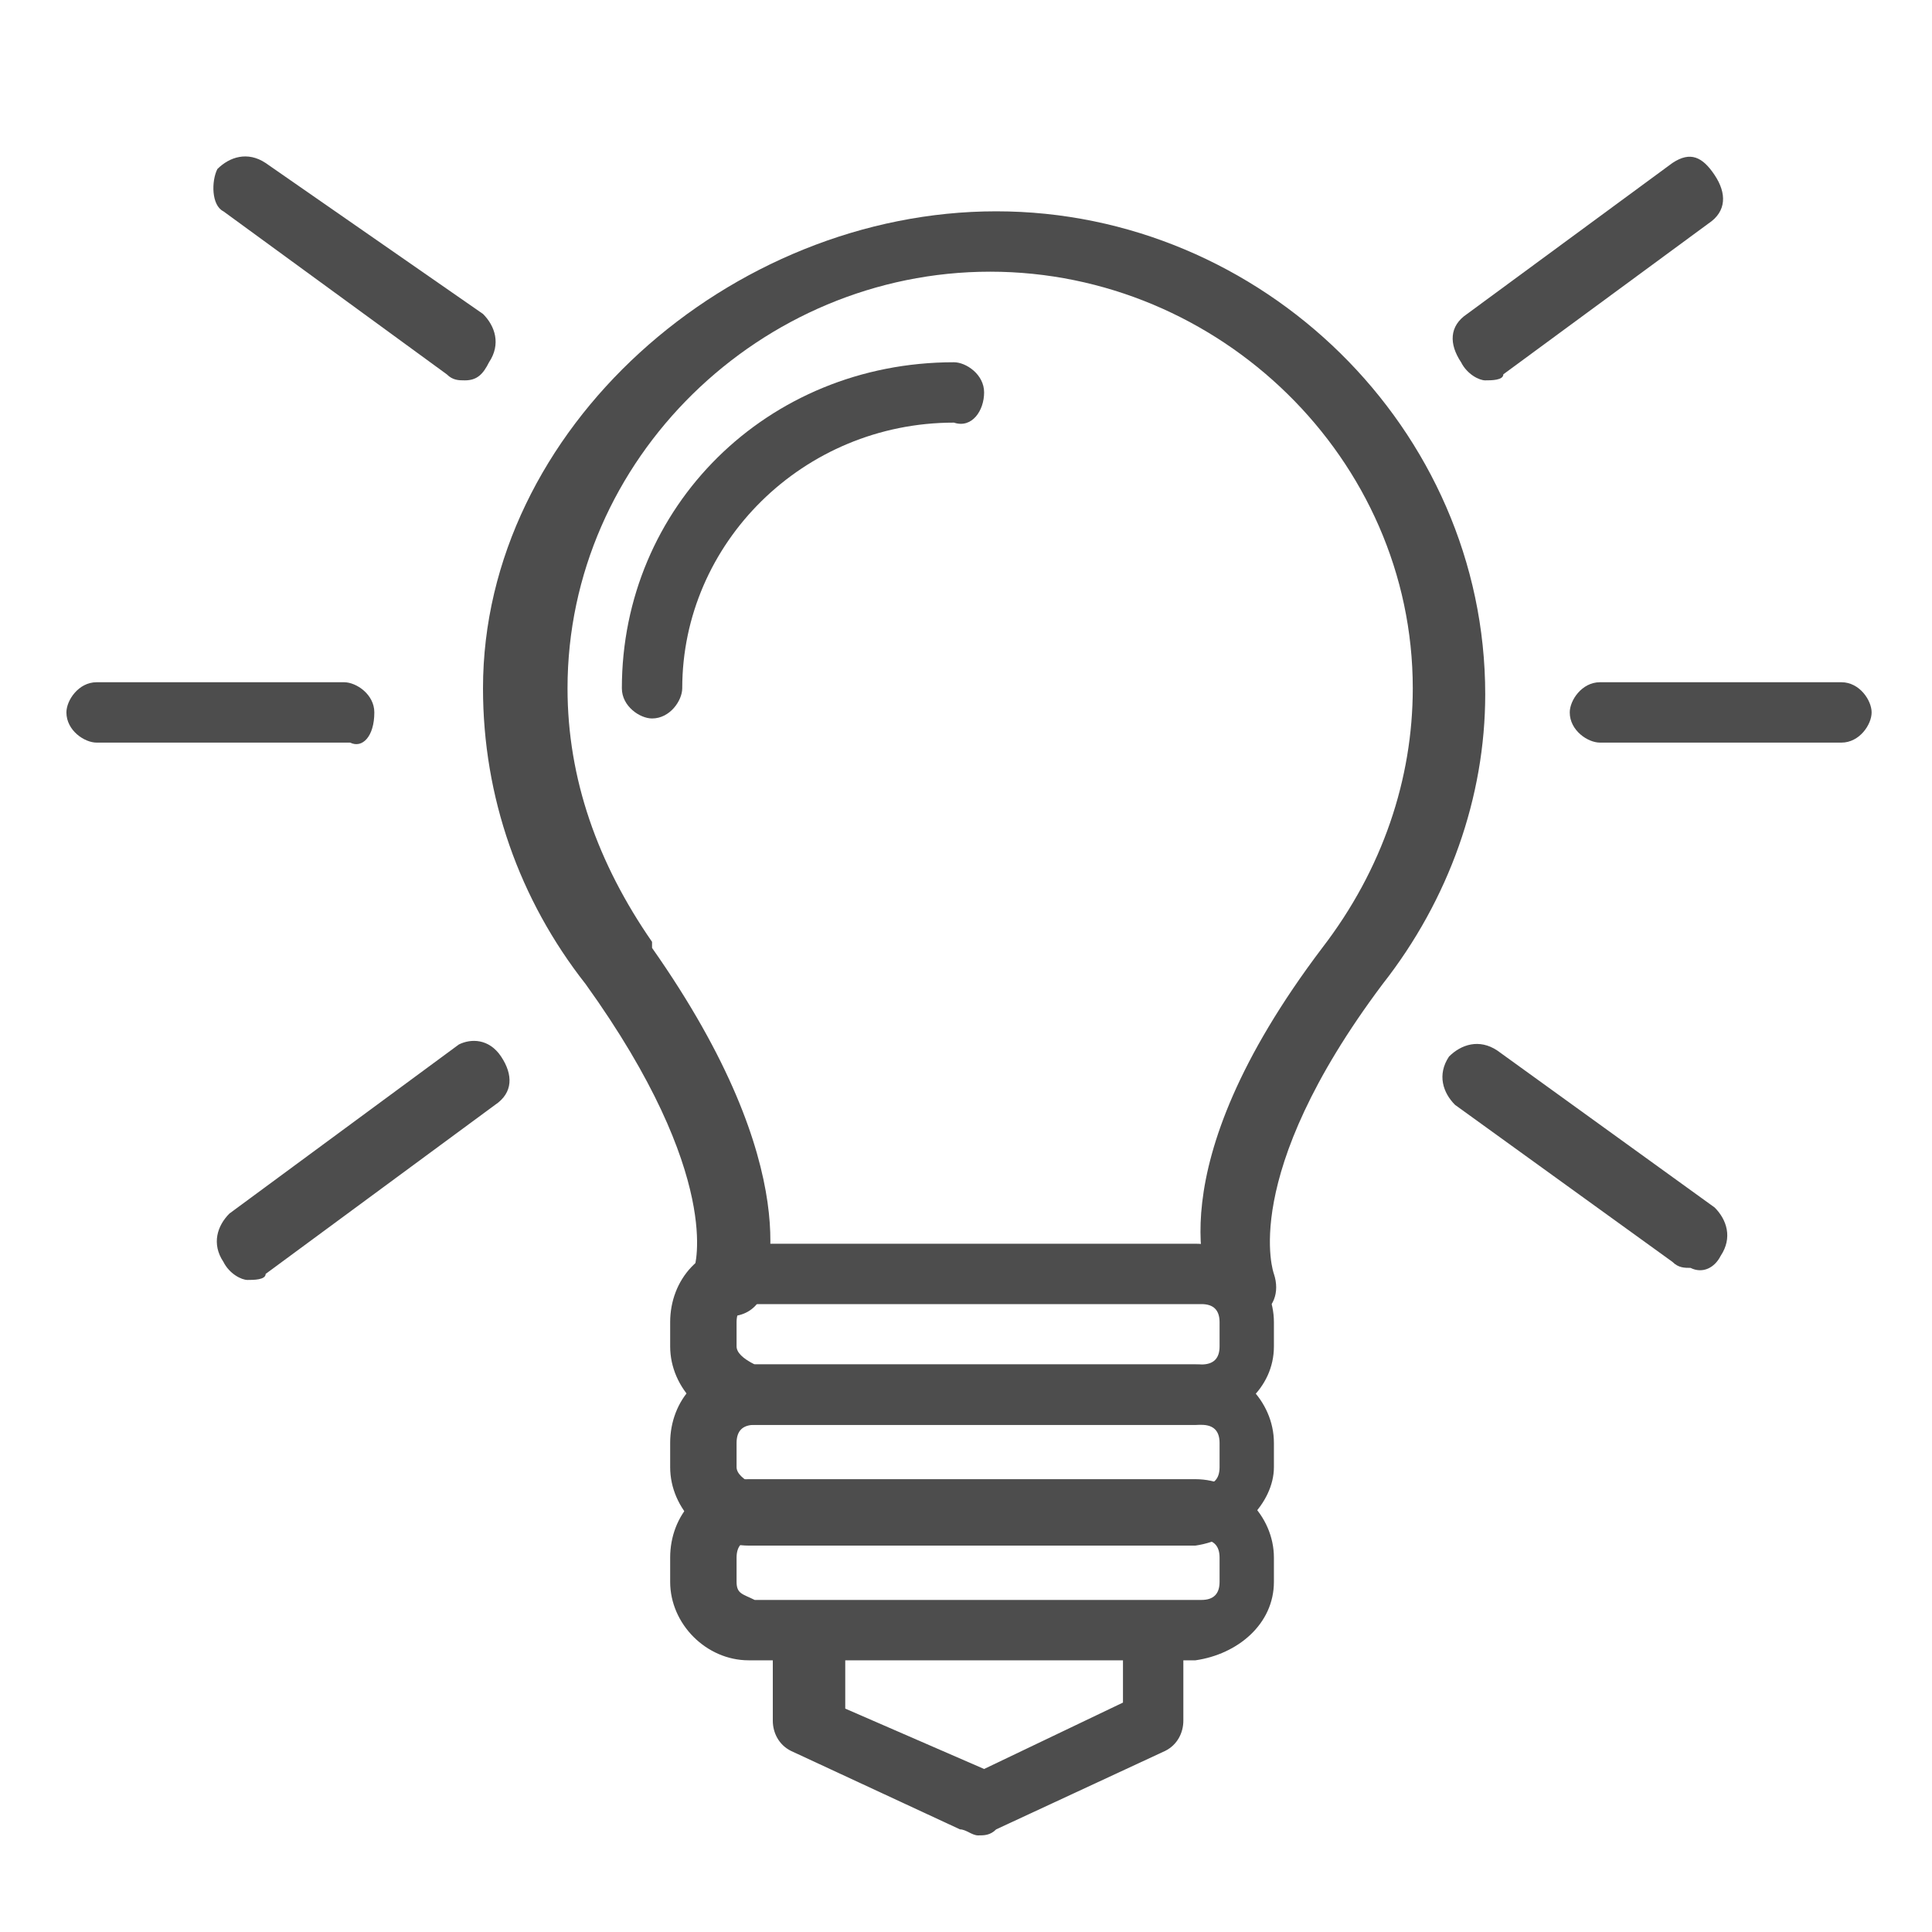 <?xml version="1.0" encoding="utf-8"?>
<!-- Generator: Adobe Illustrator 21.1.0, SVG Export Plug-In . SVG Version: 6.00 Build 0)  -->
<svg version="1.1" id="Capa_1" xmlns="http://www.w3.org/2000/svg" xmlns:xlink="http://www.w3.org/1999/xlink" x="0px" y="0px"
	 viewBox="0 0 32 32" style="enable-background:new 0 0 32 32;" xml:space="preserve">
<style type="text/css">
	.st0{fill:#4D4D4D;}
</style>
<g>
	<path class="st0" d="M16.3,6.5c0-0.3-0.3-0.5-0.5-0.5c-3.1,0-5.5,2.4-5.5,5.4c0,0.3,0.3,0.5,0.5,0.5c0.3,0,0.5-0.3,0.5-0.5
		c0-2.4,2-4.4,4.5-4.4C16.1,7.1,16.3,6.8,16.3,6.5z"/>
	<path class="st0" d="M8,11.4c0,1.8,0.6,3.5,1.7,4.9l0,0c2.3,3.2,1.8,4.7,1.8,4.7c-0.1,0.3,0,0.6,0.3,0.7c0.1,0,0.2,0.1,0.3,0.1
		c0.2,0,0.4-0.1,0.5-0.3c0.1-0.2,0.8-2.1-1.8-5.8c0,0,0,0,0-0.1c-0.9-1.3-1.4-2.7-1.4-4.2c0-3.8,3.2-6.9,7-6.9s7,3.1,7,6.9
		c0,1.5-0.5,3-1.5,4.3c-2.8,3.7-1.9,5.6-1.8,5.8c0.1,0.3,0.4,0.3,0.7,0.3c0.3-0.1,0.4-0.4,0.3-0.7c0,0-0.6-1.6,1.8-4.8
		c1.1-1.4,1.7-3.1,1.7-4.8c0-4.4-3.7-8-8.1-8S8,7.1,8,11.4z"/>
	<path class="st0" d="M21.1,22.3v-0.4c0-0.7-0.6-1.3-1.3-1.3h-7.4c-0.8,0-1.3,0.6-1.3,1.3v0.4c0,0.7,0.6,1.3,1.3,1.3h7.4
		C20.5,23.5,21.1,23,21.1,22.3z M12.2,22.3v-0.4c0-0.2,0.1-0.3,0.3-0.3h7.4c0.2,0,0.3,0.1,0.3,0.3v0.4c0,0.2-0.1,0.3-0.3,0.3h-7.4
		C12.3,22.5,12.2,22.4,12.2,22.3z"/>
	<path class="st0" d="M13.3,26.7c-0.3,0-0.5,0.3-0.5,0.5v1.3c0,0.2,0.1,0.4,0.3,0.5l2.8,1.3c0.1,0,0.2,0.1,0.3,0.1
		c0.1,0,0.2,0,0.3-0.1l2.8-1.3c0.2-0.1,0.3-0.3,0.3-0.5v-1.3c0-0.3-0.3-0.5-0.5-0.5c-0.3,0-0.5,0.3-0.5,0.5v1l-2.3,1.1l-2.3-1v-1
		C13.8,26.9,13.6,26.7,13.3,26.7z"/>
	<path class="st0" d="M28.5,20.8c0.2-0.3,0.1-0.6-0.1-0.8l-3.6-2.6c-0.3-0.2-0.6-0.1-0.8,0.1c-0.2,0.3-0.1,0.6,0.1,0.8l3.6,2.6
		C27.8,21,27.9,21,28,21C28.2,21.1,28.4,21,28.5,20.8z"/>
	<path class="st0" d="M7.4,6.2c0.1,0.1,0.2,0.1,0.3,0.1c0.2,0,0.3-0.1,0.4-0.3c0.2-0.3,0.1-0.6-0.1-0.8L4.4,2.7
		C4.1,2.5,3.8,2.6,3.6,2.8C3.5,3,3.5,3.4,3.7,3.5L7.4,6.2z"/>
	<path class="st0" d="M7.6,17.3l-3.8,2.8c-0.2,0.2-0.3,0.5-0.1,0.8c0.1,0.2,0.3,0.3,0.4,0.3c0.1,0,0.3,0,0.3-0.1l3.8-2.8
		c0.3-0.2,0.3-0.5,0.1-0.8S7.8,17.2,7.6,17.3z"/>
	<path class="st0" d="M24.3,5.2C24,5.4,24,5.7,24.2,6c0.1,0.2,0.3,0.3,0.4,0.3c0.1,0,0.3,0,0.3-0.1l3.4-2.5c0.3-0.2,0.3-0.5,0.1-0.8
		S28,2.5,27.7,2.7L24.3,5.2z"/>
	<path class="st0" d="M30.5,11.3h-4c-0.3,0-0.5,0.3-0.5,0.5c0,0.3,0.3,0.5,0.5,0.5h4c0.3,0,0.5-0.3,0.5-0.5
		C31,11.6,30.8,11.3,30.5,11.3z"/>
	<path class="st0" d="M6.2,11.8c0-0.3-0.3-0.5-0.5-0.5H1.6c-0.3,0-0.5,0.3-0.5,0.5c0,0.3,0.3,0.5,0.5,0.5h4.2
		C6,12.4,6.2,12.2,6.2,11.8z"/>
	<path class="st0" d="M21.1,24.3v-0.4c0-0.7-0.6-1.3-1.3-1.3h-7.4c-0.8,0-1.3,0.6-1.3,1.3v0.4c0,0.7,0.6,1.3,1.3,1.3h7.4
		C20.5,25.5,21.1,24.9,21.1,24.3z M12.2,24.3v-0.4c0-0.2,0.1-0.3,0.3-0.3h7.4c0.2,0,0.3,0.1,0.3,0.3v0.4c0,0.2-0.1,0.3-0.3,0.3h-7.4
		C12.3,24.5,12.2,24.4,12.2,24.3z"/>
	<path class="st0" d="M21.1,26.2v-0.4c0-0.7-0.6-1.3-1.3-1.3h-7.4c-0.8,0-1.3,0.6-1.3,1.3v0.4c0,0.7,0.6,1.3,1.3,1.3h7.4
		C20.5,27.4,21.1,26.9,21.1,26.2z M12.2,26.2v-0.4c0-0.2,0.1-0.3,0.3-0.3h7.4c0.2,0,0.3,0.1,0.3,0.3v0.4c0,0.2-0.1,0.3-0.3,0.3h-7.4
		C12.3,26.4,12.2,26.4,12.2,26.2z"/>
</g>
</svg>

